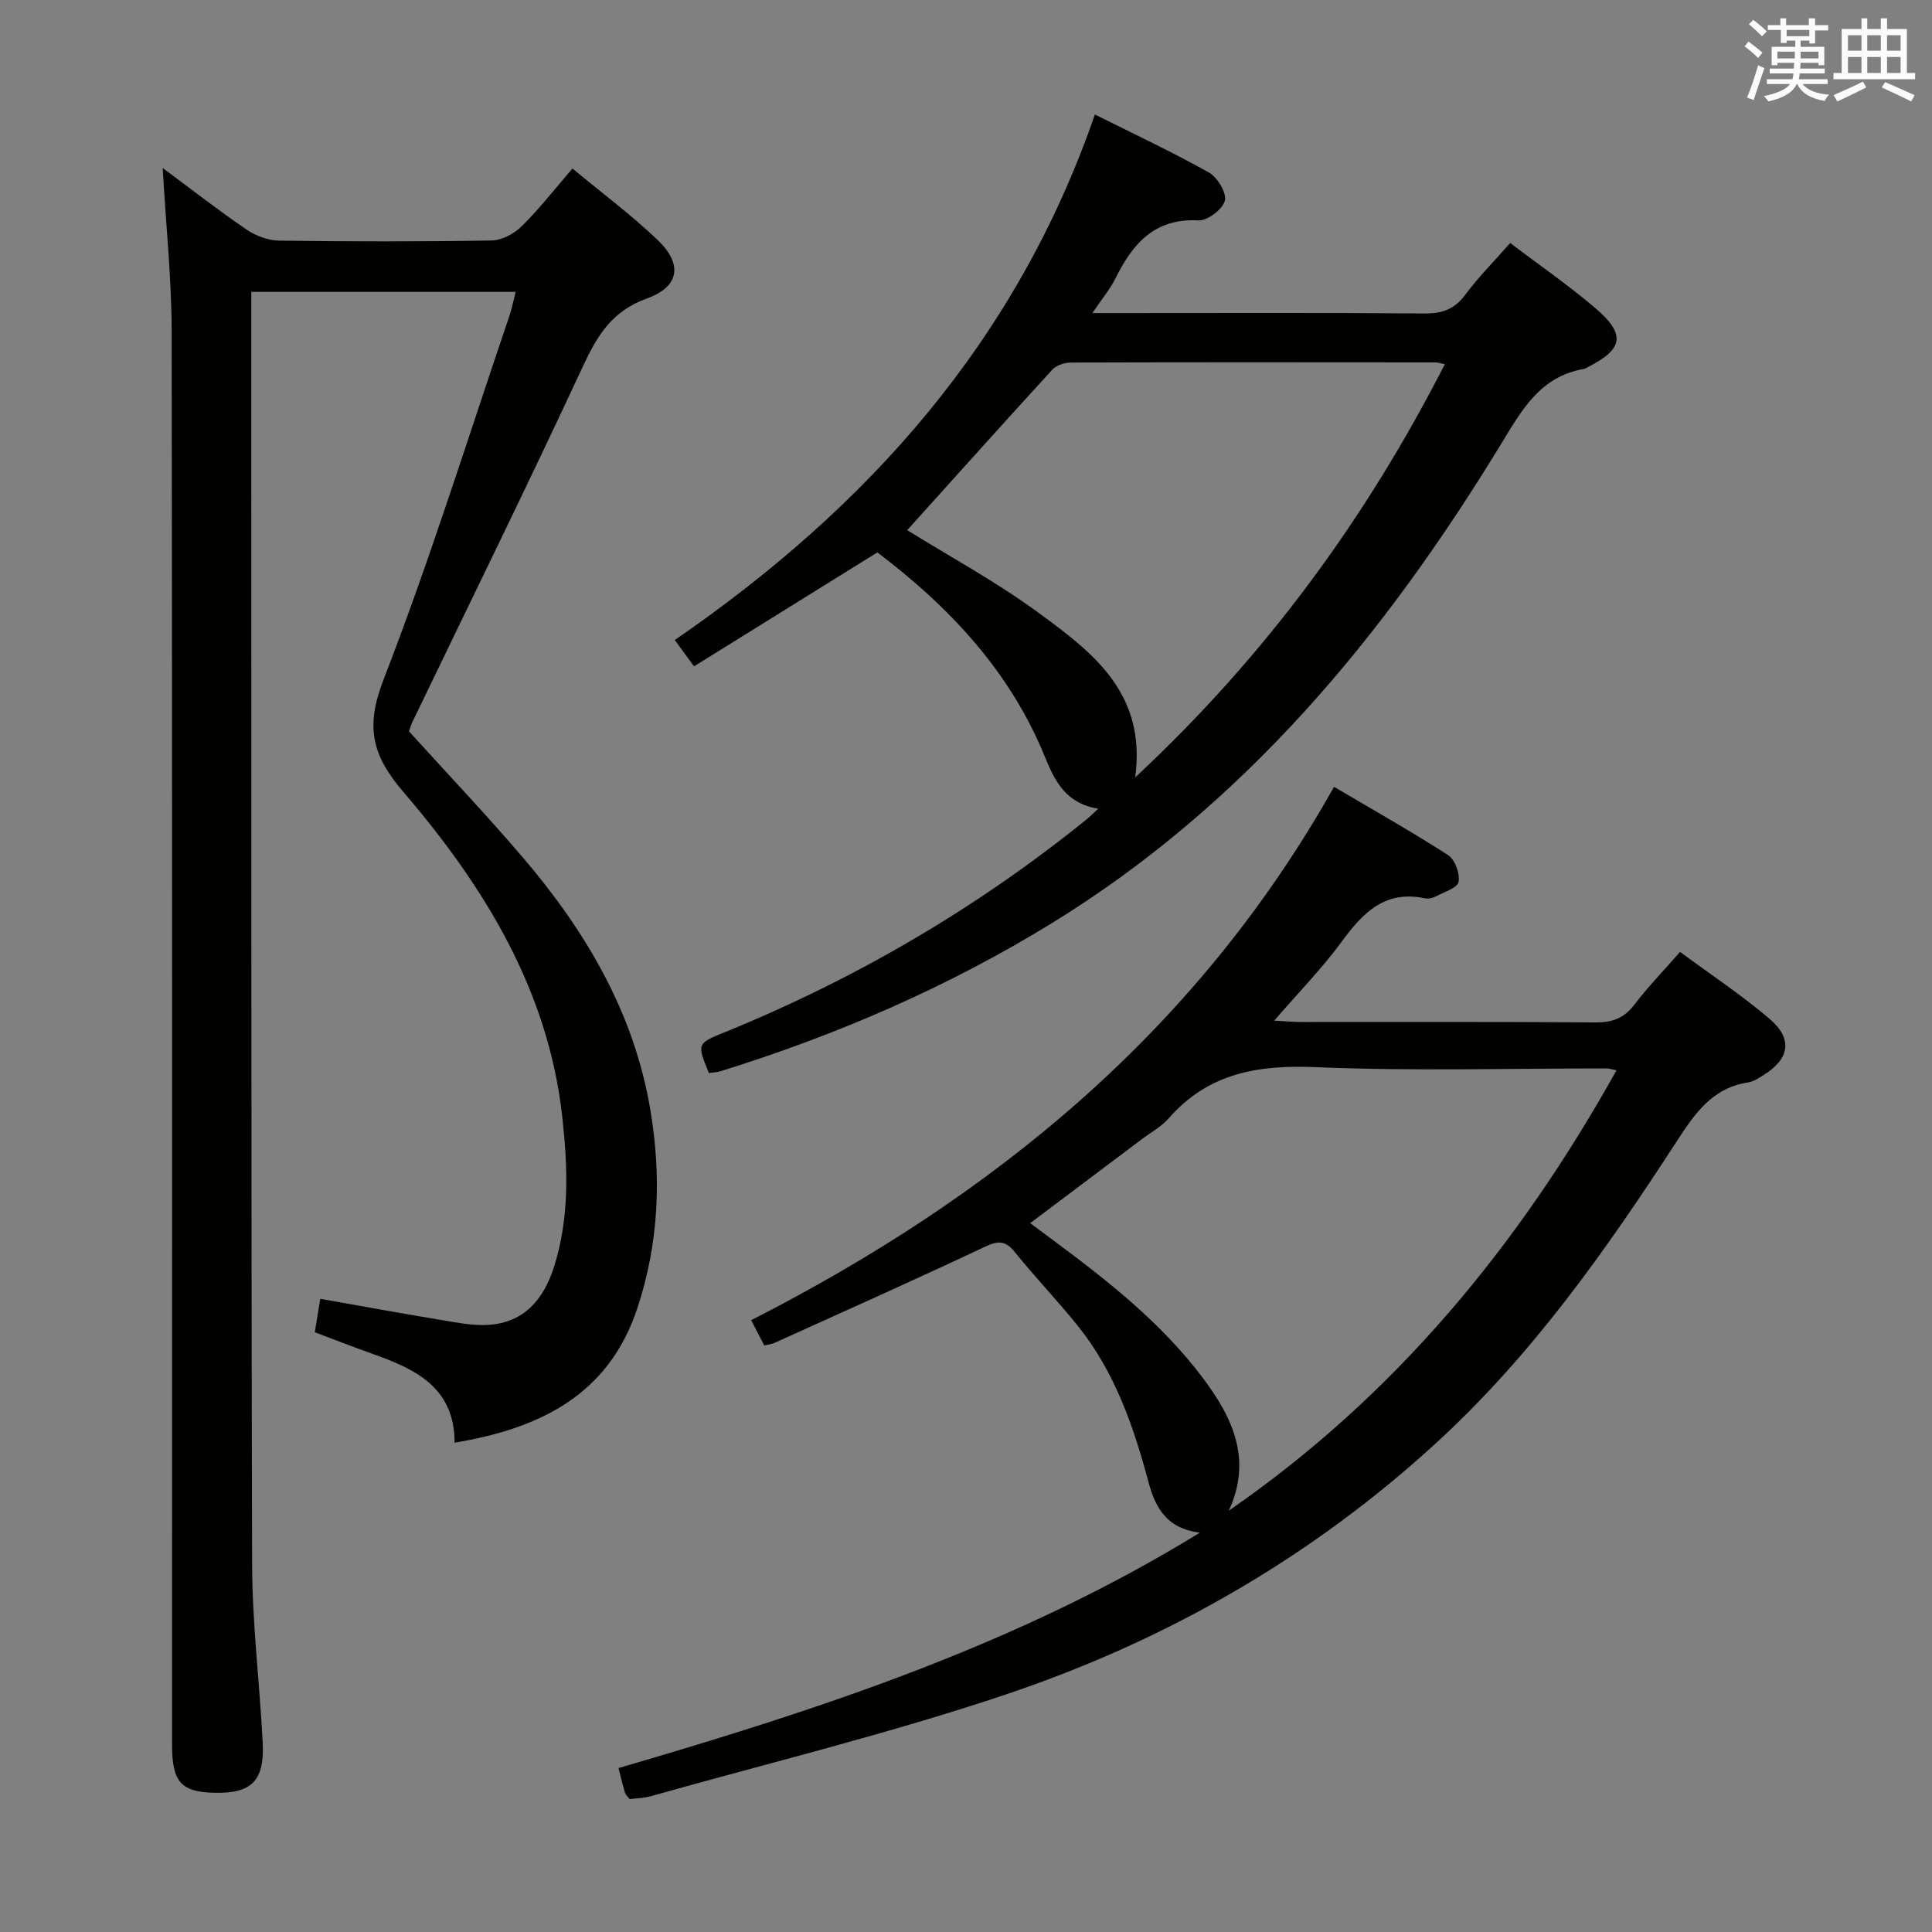 <svg enable-background="new 0 0 400 400" viewBox="0 0 400 400" xmlns="http://www.w3.org/2000/svg"><rect x="0" y="0" width="400" height="400" fill="#808080" stroke="none"/><g fill="#010100"><path d="m33.68 34.78c5.87 4.35 11.49 8.74 17.36 12.75 1.91 1.3 4.47 2.26 6.75 2.29 14.66.2 29.33.22 43.99-.03 2.11-.04 4.65-1.38 6.21-2.92 3.66-3.61 6.84-7.71 10.53-11.98 5.91 4.9 12.02 9.47 17.52 14.68 5.35 5.06 4.73 9.76-2.13 12.24-7.19 2.59-10.24 7.62-13.22 14.03-11.49 24.72-23.54 49.19-35.36 73.75-.28.59-.44 1.24-.64 1.84 7.95 8.78 16.09 17.33 23.74 26.31 12.89 15.14 22.79 31.89 26.19 51.87 2.38 13.99 1.81 27.83-2.7 41.34-5.91 17.72-19.89 24.76-37.8 27.74-.01-11.59-8.31-15.31-17.21-18.47-3.89-1.38-7.74-2.89-11.74-4.39.38-2.32.73-4.4 1.14-6.92 8.58 1.51 17 3.05 25.44 4.45 3.09.51 6.27 1.13 9.36.94 7.51-.47 11.51-5.42 13.61-12.07 3.24-10.22 2.84-20.76 1.67-31.19-2.95-26.2-16.25-47.68-32.85-67.04-6.63-7.73-7.89-13.59-4.13-23.3 9.59-24.73 17.49-50.12 26.04-75.25.52-1.53.82-3.13 1.31-5.02-18.35 0-36.26 0-54.73 0v5.59c.02 85.99-.05 171.98.17 257.96.03 12.28 1.57 24.55 2.19 36.84.4 7.98-2.38 10.6-10.26 10.35-6.7-.21-8.51-2.31-8.51-9.94 0-97.65.06-195.31-.08-292.96-.05-10.94-1.2-21.88-1.86-33.49z"/><path d="m130.36 372.49c-.41-.55-.84-.91-.97-1.35-.47-1.56-.84-3.15-1.34-5.08 41.56-12.13 82.51-25.46 120.38-48.74-7.01-.86-9.27-5.34-10.66-10.52-3.11-11.63-7.03-22.9-14.71-32.41-4.18-5.18-8.8-10-12.97-15.18-1.98-2.45-3.49-2.35-6.24-1.05-14.42 6.81-28.99 13.3-43.52 19.88-.57.26-1.24.32-2.1.53-.85-1.65-1.67-3.23-2.7-5.24 50.17-25.61 92.24-59.83 120.67-110.43 8.16 4.82 16.04 9.26 23.62 14.15 1.42.92 2.46 3.79 2.17 5.52-.2 1.21-2.9 2.08-4.57 2.95-.7.37-1.66.63-2.4.47-8.13-1.73-12.73 2.82-17.09 8.78-4.09 5.6-8.99 10.61-14.12 16.54 2.35.12 3.94.28 5.53.28 20.33.02 40.66-.07 60.98.09 3.49.03 5.93-.87 8.07-3.69 2.8-3.68 6.04-7.01 9.45-10.91 6.37 4.71 12.76 8.94 18.54 13.87 4.88 4.16 4.13 8.31-1.3 11.66-.98.61-2.03 1.32-3.13 1.49-7.55 1.14-11.18 6.62-14.97 12.46-14.43 22.23-29.66 43.83-49.35 61.93-26.01 23.92-56.07 41.13-89.32 52.31-24.19 8.13-49.08 14.18-73.67 21.11-1.38.38-2.88.39-4.28.58zm124.05-59.72c34.34-23.73 59.99-54.81 80.27-91.18-1.27-.26-1.6-.38-1.92-.38-20.14-.02-40.31.58-60.42-.27-11.96-.5-22.22 1.26-30.38 10.61-1.5 1.72-3.65 2.87-5.51 4.27-7.65 5.76-15.3 11.51-23.16 17.42 1.79 1.33 3.25 2.42 4.71 3.5 11.37 8.44 22.5 17.17 31.08 28.61 6.13 8.17 10.23 16.82 5.33 27.42z"/><path d="m146.77 222.16c-2.5-6.11-2.49-6.1 3.35-8.48 27.14-11.06 52.18-25.69 74.97-44.14.62-.5 1.18-1.09 2.28-2.11-6.59-1.04-8.96-5.61-11-10.65-7.24-17.85-19.93-31.22-34.72-42.41-12.66 7.87-25.06 15.57-37.96 23.59-1.47-2.01-2.59-3.54-3.98-5.45 39.79-27.38 70.69-61.68 86.98-108.81 8.1 4.06 16.01 7.76 23.61 12.02 1.76.99 3.71 4.23 3.29 5.84-.47 1.79-3.61 4.17-5.48 4.07-9.15-.48-13.64 4.89-17.2 12.07-1.08 2.17-2.69 4.07-4.75 7.12h6.23c20.83 0 41.66-.09 62.48.08 3.66.03 6.23-.83 8.47-3.84 2.75-3.7 6.04-7 9.33-10.75 6.11 4.64 12.15 8.79 17.68 13.53 6.29 5.39 5.73 8.43-1.53 12.13-.3.15-.59.36-.91.42-9.08 1.56-12.89 8.58-17.19 15.64-24.09 39.5-52.98 74.55-93.04 99.16-21.53 13.22-44.48 23.12-68.53 30.61-.76.22-1.61.25-2.38.36zm41.06-112.4c8.84 5.5 18.54 10.74 27.33 17.21 10.95 8.05 22.24 16.45 19.87 33.98 27.12-25.27 47.77-53.61 64.11-85.55-1.01-.2-1.47-.37-1.92-.37-25.16-.02-50.32-.05-75.48.03-1.31 0-3.03.56-3.88 1.49-10.09 11.02-20.06 22.15-30.03 33.21z"/></g><path d="m361.2 9.6.8-1c.9.7 1.9 1.4 2.9 2.3l-.9 1.1c-1-1-2-1.8-2.8-2.4zm.5 10.6c.9-2.1 1.6-4.3 2.3-6.7.4.2.8.4 1.3.6-.7 2.1-1.5 4.3-2.2 6.6zm.4-15.2.9-.9c1 .8 2 1.6 2.8 2.4l-1 1c-.9-.9-1.8-1.7-2.7-2.5zm12.5-1.2h1.2v1.4h2.7v1.1h-2.7v2.7h-1.2v-.6h-1.8v1.3h4.9v3.8h-1.2v-.5h-3.7c0 .4-.1.9-.1 1.2h5.1v1h-5.2c0 .5-.1.9-.2 1.2h6v1h-5.2c1.1 1.3 2.9 2 5.5 2.2-.4.4-.7.8-.9 1.3-2.9-.5-4.8-1.6-5.7-3.5h-.1c-.8 1.7-2.7 2.9-5.9 3.6-.2-.4-.6-.8-.9-1.1 2.8-.6 4.6-1.4 5.4-2.5h-4.8v-1h5.3c.1-.3.2-.7.2-1.2h-4.9v-1h5c0-.4 0-.8.1-1.2h-3.5v.5h-1.2v-3.8h4.9v-1.3h-1.8v.5h-1.2v-2.7h-2.7v-1h2.6v-1.4h1.2v1.4h4.7v-1.4zm-6.6 8.3h3.6c0-.4 0-.9 0-1.4h-3.6zm1.9-4.6h4.7v-1.3h-4.7zm6.6 3.2h-3.7v1.4h3.7z" fill="#fbfafc"/><path d="m385.3 3.8h1.3v2.2h2.8v-2.2h1.3v2.2h4.1v9.1h1.7v1.3h-16.9v-1.3h1.7v-9.1h4.1v-2.2zm.4 13.1.7 1.2c-1.8.9-3.8 1.9-6 2.9-.2-.4-.5-.8-.8-1.3 2.3-1 4.3-1.9 6.1-2.8zm-3.1-6.4h2.8v-3.2h-2.8zm0 4.6h2.8v-3.3h-2.8zm4-4.6h2.8v-3.2h-2.8zm0 4.6h2.8v-3.3h-2.8zm3.7 1.9c2.1.9 4.1 1.8 6.1 2.7l-.7 1.3c-2.2-1.1-4.2-2-6.1-2.9zm3.2-9.7h-2.8v3.2h2.8zm-2.8 7.8h2.8v-3.3h-2.8z" fill="#fbfafc"/></svg>